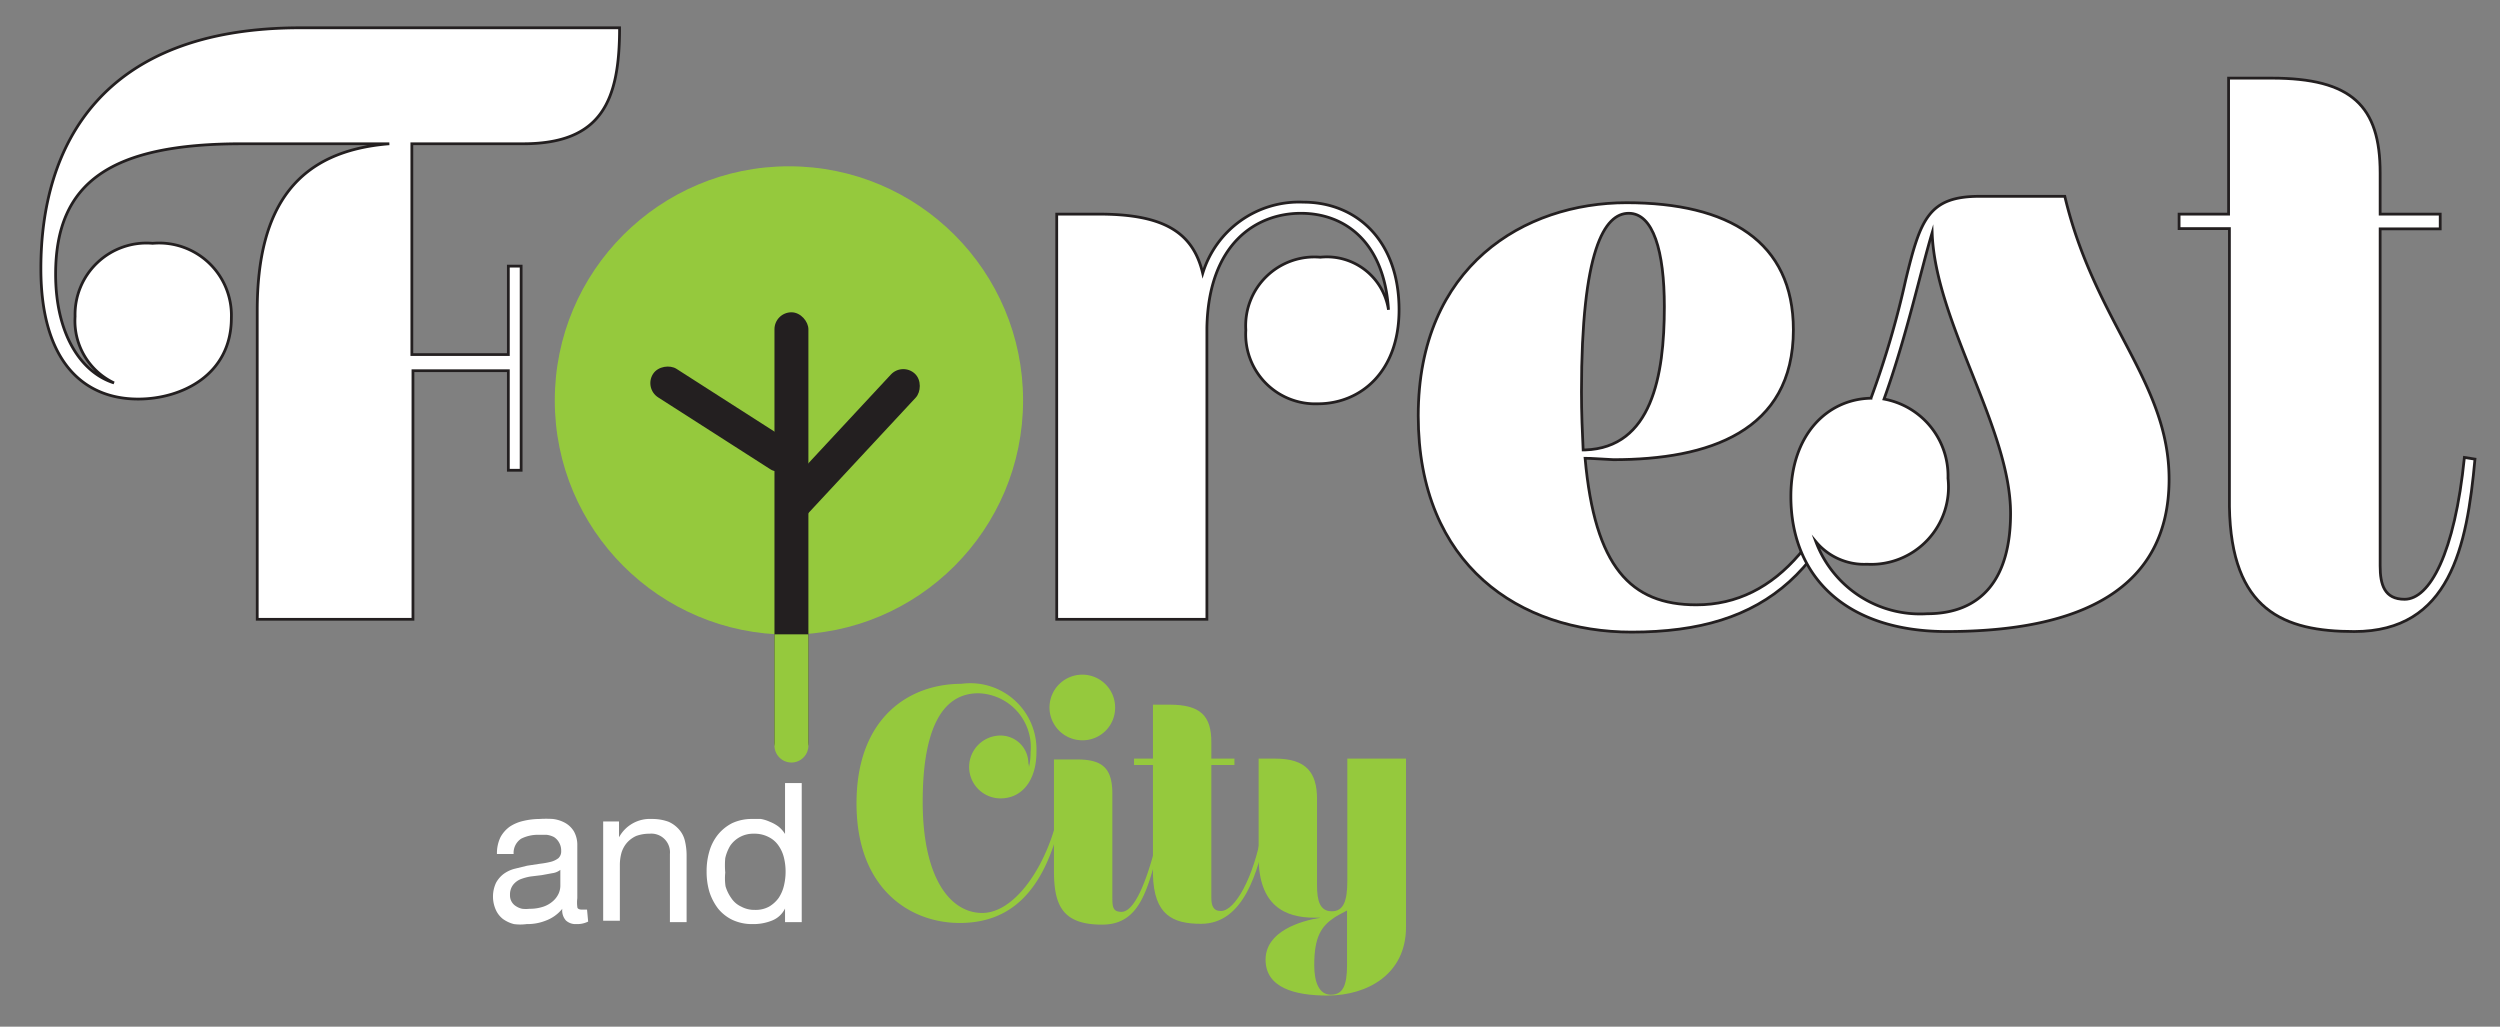 <svg id="Layer_1" data-name="Layer 1" xmlns="http://www.w3.org/2000/svg" viewBox="0 0 89.9 36.92"><rect x="0" y="0" width="89.9" height="36.92" fill="#808080" stroke="none"/><title>logo-edit</title><circle cx="28.37" cy="14.4" r="8.42" fill="#95c93d"/><rect x="27.85" y="11.23" width="1.22" height="16.08" rx="0.61" fill="#231f20"/><rect x="25.4" y="12.07" width="1.22" height="6.02" rx="0.61" transform="translate(-0.71 28.84) rotate(-57.36)" fill="#231f20"/><rect x="29.88" y="12.49" width="1.22" height="7.05" rx="0.61" transform="translate(19.07 -16.47) rotate(42.91)" fill="#231f20"/><path d="M27.85,22.81h1.22a0,0,0,0,1,0,0v4a.61.61,0,0,1-.61.61h0a.61.61,0,0,1-.61-.61v-4A0,0,0,0,1,27.85,22.81Z" fill="#95c93d"/><path d="M9.25,22.27V11.17c0-3.82,1.49-5.74,4.75-6H8.7C4,5.17,2,6.54,2,9.86,2,12,2.9,13.39,4.1,13.77a2.47,2.47,0,0,1-1.4-2.39A2.57,2.57,0,0,1,5.49,8.75a2.6,2.6,0,0,1,2.83,2.68c0,2.07-1.81,2.92-3.35,2.92C3,14.35,1.47,13,1.47,9.66,1.47,5.25,3.63,1,10.8,1H22.28c0,2.62-.64,4.17-3.47,4.17h-4v7.58h3.47V9.57h.46v7.34h-.46V13.33H14.85v8.94Z" fill="#fff" stroke="#231f20" stroke-miterlimit="10" stroke-width="0.1"/><path d="M39.52,7.7c2.31,0,3.38.64,3.73,2.13a3.62,3.62,0,0,1,3.62-2.56c1.92,0,3.44,1.39,3.44,3.87,0,2.25-1.4,3.38-2.92,3.38a2.5,2.5,0,0,1-2.59-2.65,2.47,2.47,0,0,1,2.68-2.62,2.24,2.24,0,0,1,2.45,1.89c-.15-2.42-1.55-3.47-3.15-3.47s-3.32,1.08-3.38,4.11V22.27H38V7.7Z" fill="#fff" stroke="#231f20" stroke-miterlimit="10" stroke-width="0.1"/><path d="M57,16.48c.35,3.9,1.63,5.27,4,5.27,2.91,0,4.93-2.51,6.12-7l.26.11c-1.37,5.66-3.82,7.87-8.71,7.87-4,0-7.67-2.39-7.67-7.78s3.82-7.66,7.49-7.66,6,1.39,6,4.57c0,3.67-3.06,4.67-6.47,4.67C57.57,16.51,57.25,16.48,57,16.48Zm0-.3c2.39-.08,2.85-2.65,2.85-5.15,0-2-.4-3.36-1.28-3.36S56.87,9,56.87,14.09C56.87,14.87,56.9,15.54,56.93,16.18Z" fill="#fff" stroke="#231f20" stroke-miterlimit="10" stroke-width="0.1"/><path d="M64.4,17.85c0-2.22,1.31-3.5,2.88-3.53a32.68,32.68,0,0,0,1.25-4.26c.53-2.18.82-3,2.66-3h3.06C75.32,11.58,78,13.74,78,17.23c0,3.94-3.15,5.48-8,5.48C66.44,22.71,64.4,20.79,64.4,17.85Zm3.35-3.5a2.81,2.81,0,0,1,2.3,2.85,2.78,2.78,0,0,1-2.91,3.09,2.26,2.26,0,0,1-1.84-.81,4,4,0,0,0,4,2.59c1.95,0,3-1.25,3-3.61,0-3.06-2.71-6.88-2.82-10.09C69.09,9.66,68.56,12.1,67.75,14.35Z" fill="#fff" stroke="#231f20" stroke-miterlimit="10" stroke-width="0.1"/><path d="M89,16.51c-.29,3.17-.9,6.2-4.34,6.2-2.54,0-4.43-.76-4.49-4.49v-10H78.36V7.7h1.78V2.81h1.55c2.88,0,3.9,1,3.9,3.41V7.7h2.16v.53H85.59V20.35c0,.67.15,1.2.88,1.2.9,0,1.8-1.64,2.15-5.1Z" fill="#fff" stroke="#231f20" stroke-miterlimit="10" stroke-width="0.1"/><path d="M21.15,33.14a.89.89,0,0,1-.43.09.51.51,0,0,1-.37-.13.54.54,0,0,1-.13-.42,1.37,1.37,0,0,1-.58.42,1.78,1.78,0,0,1-.7.13,1.71,1.71,0,0,1-.46,0,1.17,1.17,0,0,1-.39-.18.86.86,0,0,1-.25-.31,1.17,1.17,0,0,1,0-1,1,1,0,0,1,.28-.32,1.17,1.17,0,0,1,.39-.18l.45-.11.46-.07a3.08,3.08,0,0,0,.39-.07.76.76,0,0,0,.27-.13.33.33,0,0,0,.1-.26.57.57,0,0,0-.08-.31.55.55,0,0,0-.18-.19.79.79,0,0,0-.26-.08l-.29,0a1.33,1.33,0,0,0-.63.14.61.61,0,0,0-.27.55h-.6A1.33,1.33,0,0,1,18,30.1a1.14,1.14,0,0,1,.34-.38,1.48,1.48,0,0,1,.48-.2,2.63,2.63,0,0,1,.58-.07,3.88,3.88,0,0,1,.48,0,1.2,1.2,0,0,1,.44.14.86.86,0,0,1,.32.31,1,1,0,0,1,.12.51V32.3a1.24,1.24,0,0,0,0,.31c0,.07.07.1.17.1l.18,0Zm-1-1.86a.59.59,0,0,1-.29.12l-.38.07-.41.05a1.89,1.89,0,0,0-.36.1.67.67,0,0,0-.26.2.57.57,0,0,0-.11.36.45.45,0,0,0,.22.41.63.63,0,0,0,.22.09,1.09,1.09,0,0,0,.26,0,1.52,1.52,0,0,0,.51-.08,1,1,0,0,0,.34-.2.82.82,0,0,0,.2-.27.7.7,0,0,0,.06-.27Z" fill="#fff"/><path d="M22.26,29.54v.57h0a1.26,1.26,0,0,1,1.18-.66,1.71,1.71,0,0,1,.6.1,1.08,1.08,0,0,1,.38.28.94.94,0,0,1,.21.41,2.23,2.23,0,0,1,.06.54v2.38h-.6V30.71a.67.67,0,0,0-.73-.73,1.38,1.38,0,0,0-.48.08,1,1,0,0,0-.33.24,1,1,0,0,0-.2.36,1.63,1.63,0,0,0-.06.45v2h-.6V29.54Z" fill="#fff"/><path d="M28.23,33.16v-.49h0a.88.88,0,0,1-.46.43,1.78,1.78,0,0,1-.7.13,1.67,1.67,0,0,1-.73-.15,1.5,1.5,0,0,1-.52-.41,2,2,0,0,1-.31-.6,2.52,2.52,0,0,1-.1-.73,2.48,2.48,0,0,1,.1-.73,1.71,1.71,0,0,1,.31-.6,1.59,1.59,0,0,1,.51-.41,1.67,1.67,0,0,1,.73-.15l.3,0a1.31,1.31,0,0,1,.32.1,1.34,1.34,0,0,1,.31.17,1.05,1.05,0,0,1,.24.27h0V28.16h.6v5Zm-2.14-1.29a1.44,1.44,0,0,0,.21.43.85.85,0,0,0,.35.3,1,1,0,0,0,.5.12,1,1,0,0,0,.51-.12,1.13,1.13,0,0,0,.34-.31,1.34,1.34,0,0,0,.19-.44,2.14,2.14,0,0,0,.06-.5,2.1,2.1,0,0,0-.06-.51,1.27,1.27,0,0,0-.2-.44.92.92,0,0,0-.35-.3,1.09,1.09,0,0,0-.53-.12,1,1,0,0,0-.85.43,1.51,1.51,0,0,0-.18.45,3,3,0,0,0,0,.52A2,2,0,0,0,26.09,31.87Z" fill="#fff"/><path d="M37,27.59a2.29,2.29,0,0,0,.06-.54,1.94,1.94,0,0,0-1.88-2.12c-1.35,0-2,1.38-2,3.9,0,2.76,1,4,2.14,4s2.24-1.58,2.68-3.33l.14,0c-.61,2.65-1.87,3.69-3.63,3.69s-3.71-1.2-3.71-4.3,1.91-4.3,3.77-4.3a2.38,2.38,0,0,1,2.7,2.46c0,1-.51,1.66-1.29,1.66a1.13,1.13,0,1,1,0-2.26,1,1,0,0,1,1,1A.34.34,0,0,1,37,27.59Z" fill="#95c93d"/><path d="M38.88,26.62a1.18,1.18,0,1,1,1.22-1.18A1.17,1.17,0,0,1,38.88,26.62Zm2.86,3.63c-.46,1.62-.68,3-2.11,3s-1.73-.7-1.73-1.94v-4h.82c.89,0,1.28.28,1.28,1.23v3.68c0,.37,0,.57.33.57s.77-.55,1.27-2.54Z" fill="#95c93d"/><path d="M44.39,27.51h-.83v4.78c0,.26.06.47.34.47.52,0,1.18-1.22,1.47-2.81l.15.05c-.28,1.28-.77,3.22-2.33,3.22-1,0-1.7-.3-1.73-1.78V27.51h-.68v-.23h.68V25.34h.6c1.11,0,1.5.4,1.5,1.35v.59h.83Z" fill="#95c93d"/><path d="M47.49,33h-.23c-1.06,0-2-.44-2-2.18V27.28h.6c1.11,0,1.5.5,1.5,1.45v3.11c0,.56.11.93.53.93s.56-.36.56-1.1V27.28h2.11v6.06c0,1.68-1.37,2.46-2.83,2.46-1.17,0-2.22-.28-2.22-1.29S46.74,33.12,47.49,33Zm.95-.26c-.13.07-.38.2-.45.25-.48.32-.73.7-.73,1.72,0,.62.18,1.06.6,1.06s.58-.31.58-1.07Z" fill="#95c93d"/></svg>